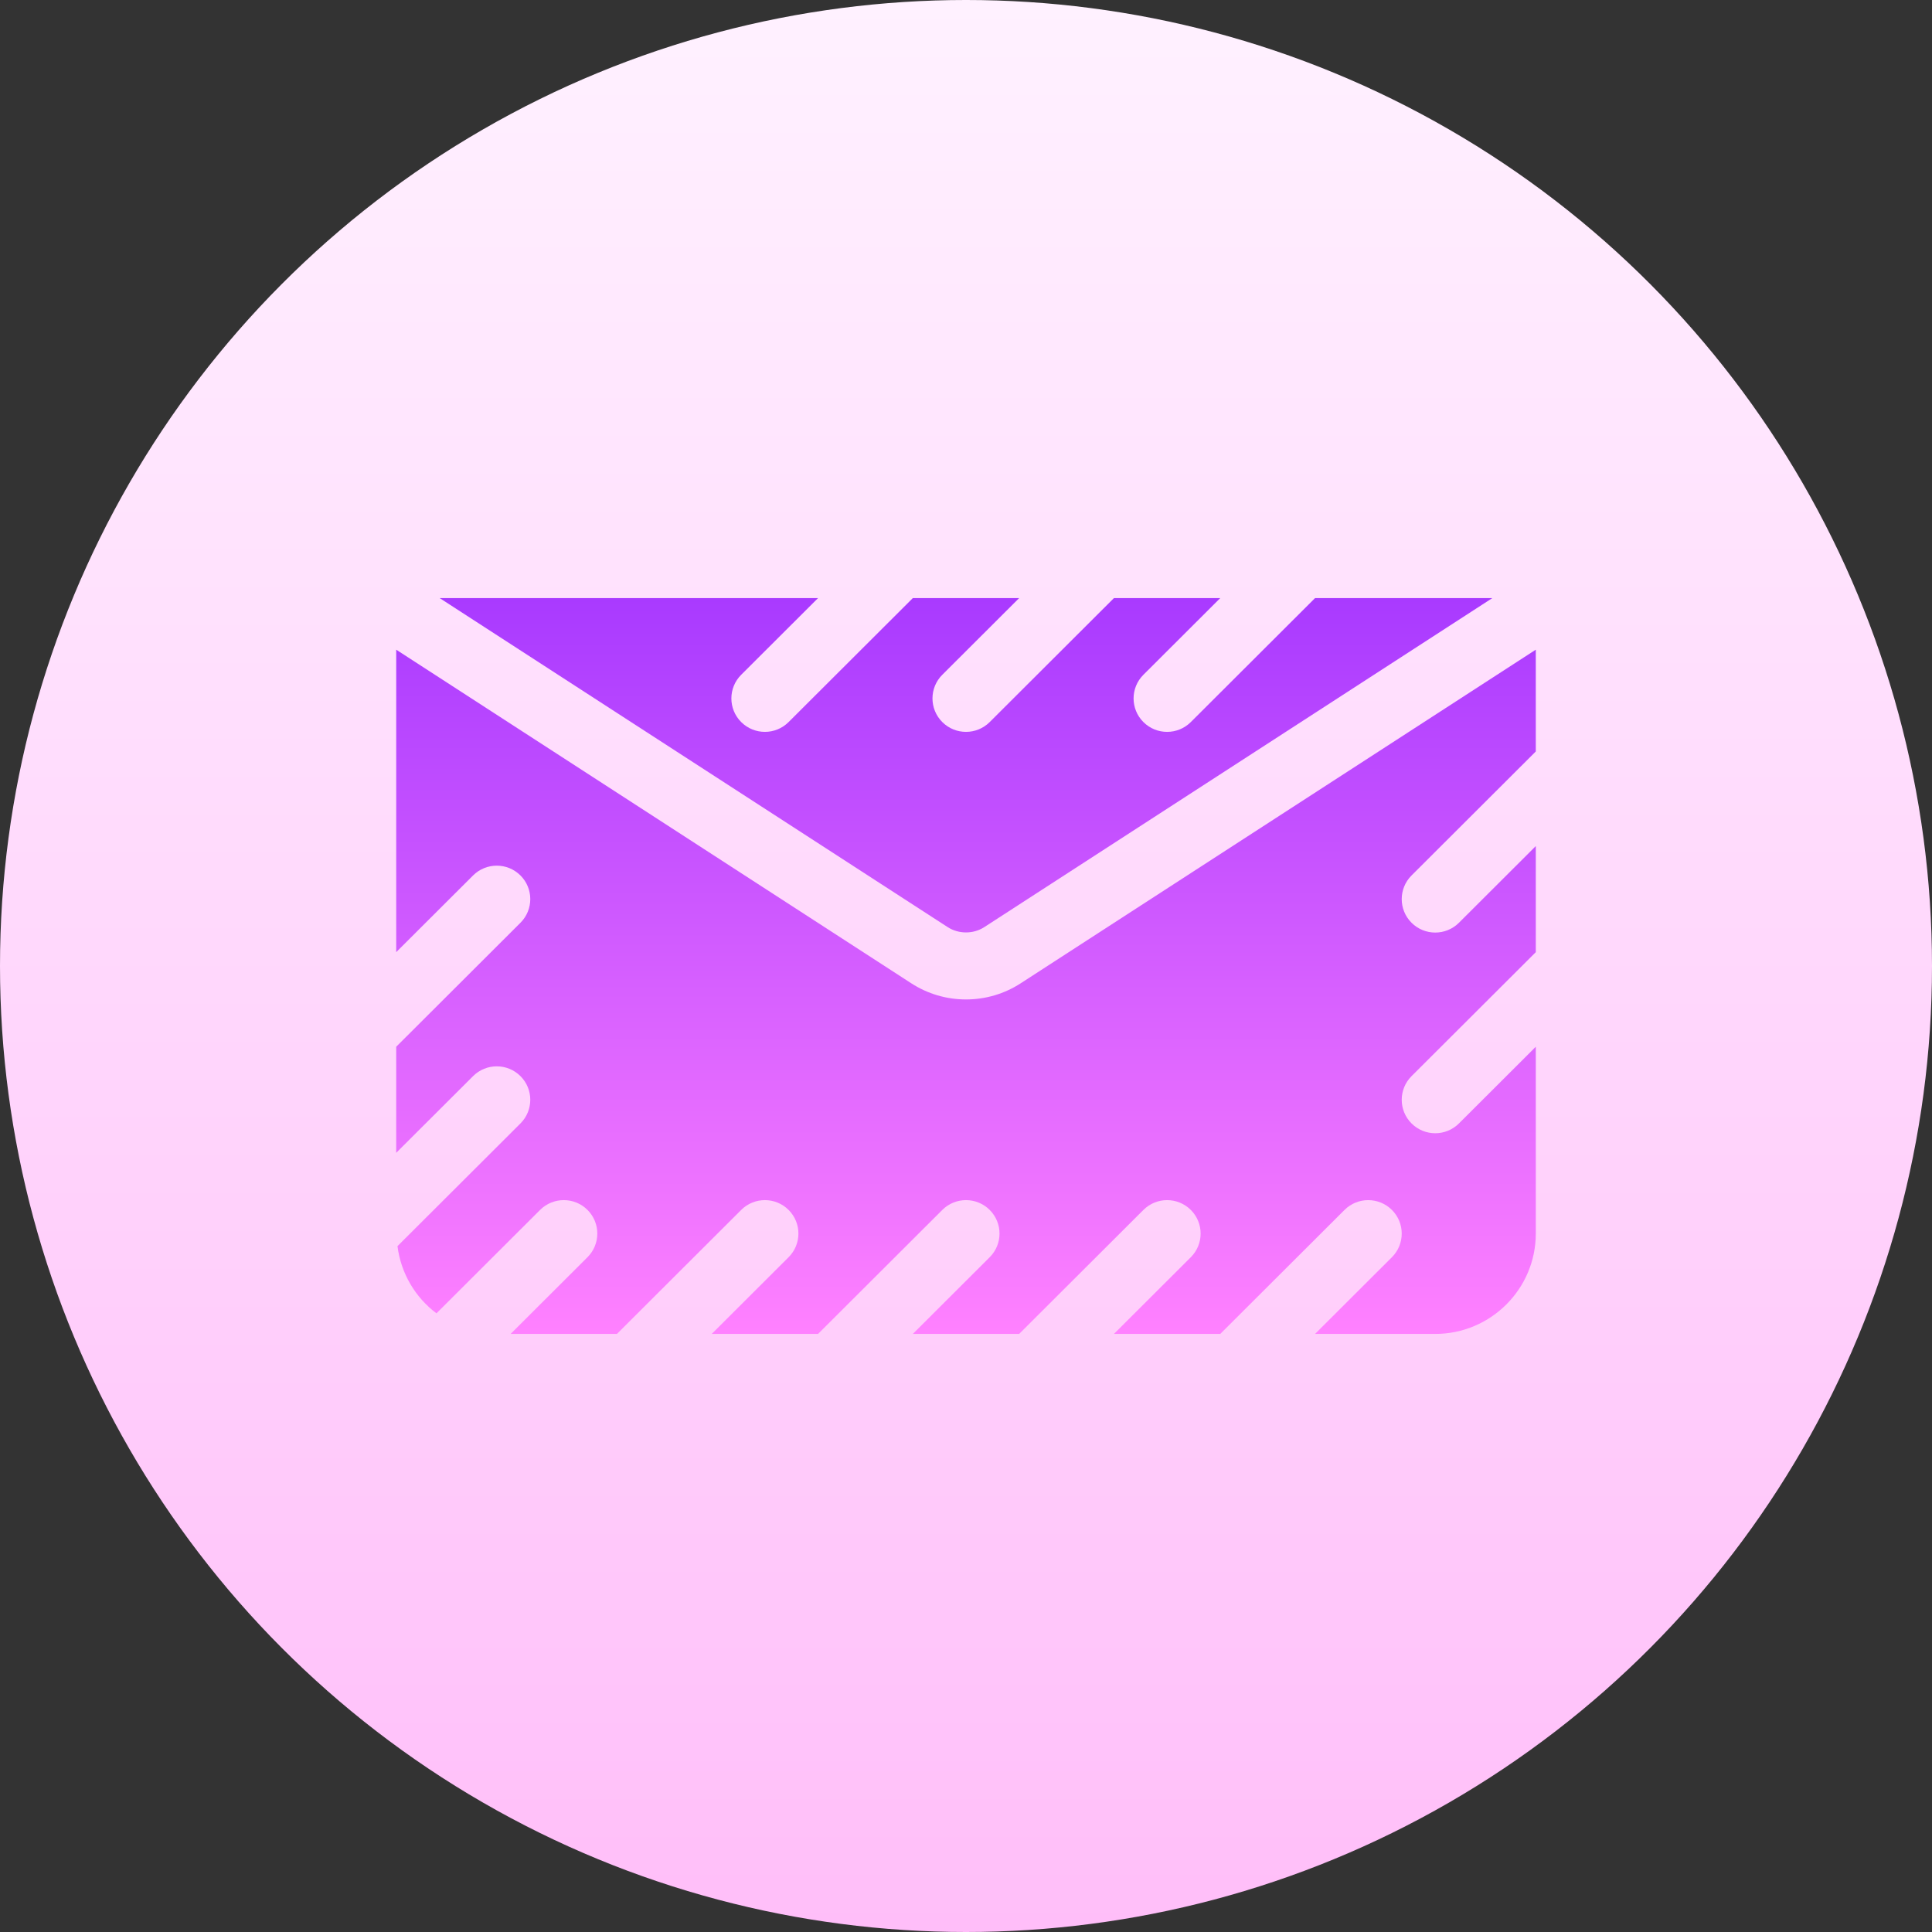 <svg id="Capa_1" enable-background="new 0 0 512 512" height="512" viewBox="0 0 512 512" width="512" xmlns="http://www.w3.org/2000/svg" xmlns:xlink="http://www.w3.org/1999/xlink"><rect x="0" y="0" width="512" height="512" fill="#333333" stroke="none"/><linearGradient id="SVGID_1_" gradientUnits="userSpaceOnUse" x1="256" x2="256" y1="512" y2="0"><stop offset="0" stop-color="#ffbef9"/><stop offset="1" stop-color="#fff1ff"/></linearGradient><linearGradient id="SVGID_2_" gradientUnits="userSpaceOnUse" x1="256" x2="256" y1="353.5" y2="158.5"><stop offset="0" stop-color="#ff81ff"/><stop offset="1" stop-color="#a93aff"/></linearGradient><g><g><circle cx="256" cy="256" fill="url(#SVGID_1_)" r="256"/></g><g><g><path d="m260.814 245.717 134.67-87.217h-46.982l-32.927 32.858c-3.47 3.462-9.09 3.462-12.56 0s-3.47-9.072 0-12.534l20.367-20.324h-28.174l-32.927 32.858c-3.469 3.462-9.09 3.462-12.56 0s-3.47-9.072 0-12.534l20.367-20.324h-28.174l-32.927 32.858c-3.469 3.462-9.09 3.462-12.56 0s-3.47-9.072 0-12.534l20.367-20.324h-100.279l134.662 87.217c2.88 1.852 6.775 1.852 9.637 0zm146.186-46.569v-26.976l-136.514 88.416c-4.311 2.796-9.316 4.276-14.486 4.276s-10.175-1.48-14.495-4.276l-136.505-88.415v80.157l20.367-20.324c3.47-3.462 9.091-3.462 12.56 0s3.47 9.071 0 12.534l-32.927 32.857v28.114l20.367-20.324c3.47-3.462 9.091-3.462 12.56 0s3.47 9.071 0 12.534l-32.59 32.521c.924 7.268 4.74 13.59 10.328 17.809l27.467-27.409c3.47-3.462 9.091-3.462 12.56 0s3.47 9.071 0 12.534l-20.367 20.324h28.174l32.927-32.858c3.47-3.462 9.091-3.462 12.56 0 3.47 3.462 3.47 9.071 0 12.534l-20.367 20.324h28.174l32.927-32.858c3.469-3.462 9.091-3.462 12.56 0 3.47 3.462 3.47 9.071 0 12.534l-20.367 20.324h28.174l32.927-32.858c3.469-3.462 9.09-3.462 12.56 0s3.47 9.071 0 12.534l-20.367 20.324h28.174l32.927-32.858c3.47-3.462 9.091-3.462 12.56 0s3.469 9.071 0 12.534l-20.367 20.324h31.852c14.694 0 26.647-11.928 26.647-26.591v-49.512l-20.367 20.324c-3.469 3.462-9.091 3.462-12.56 0s-3.47-9.071 0-12.534l32.927-32.857v-28.115l-20.367 20.324c-3.469 3.462-9.091 3.462-12.56 0s-3.47-9.071 0-12.534z" fill="url(#SVGID_2_)"/></g></g></g></svg>
